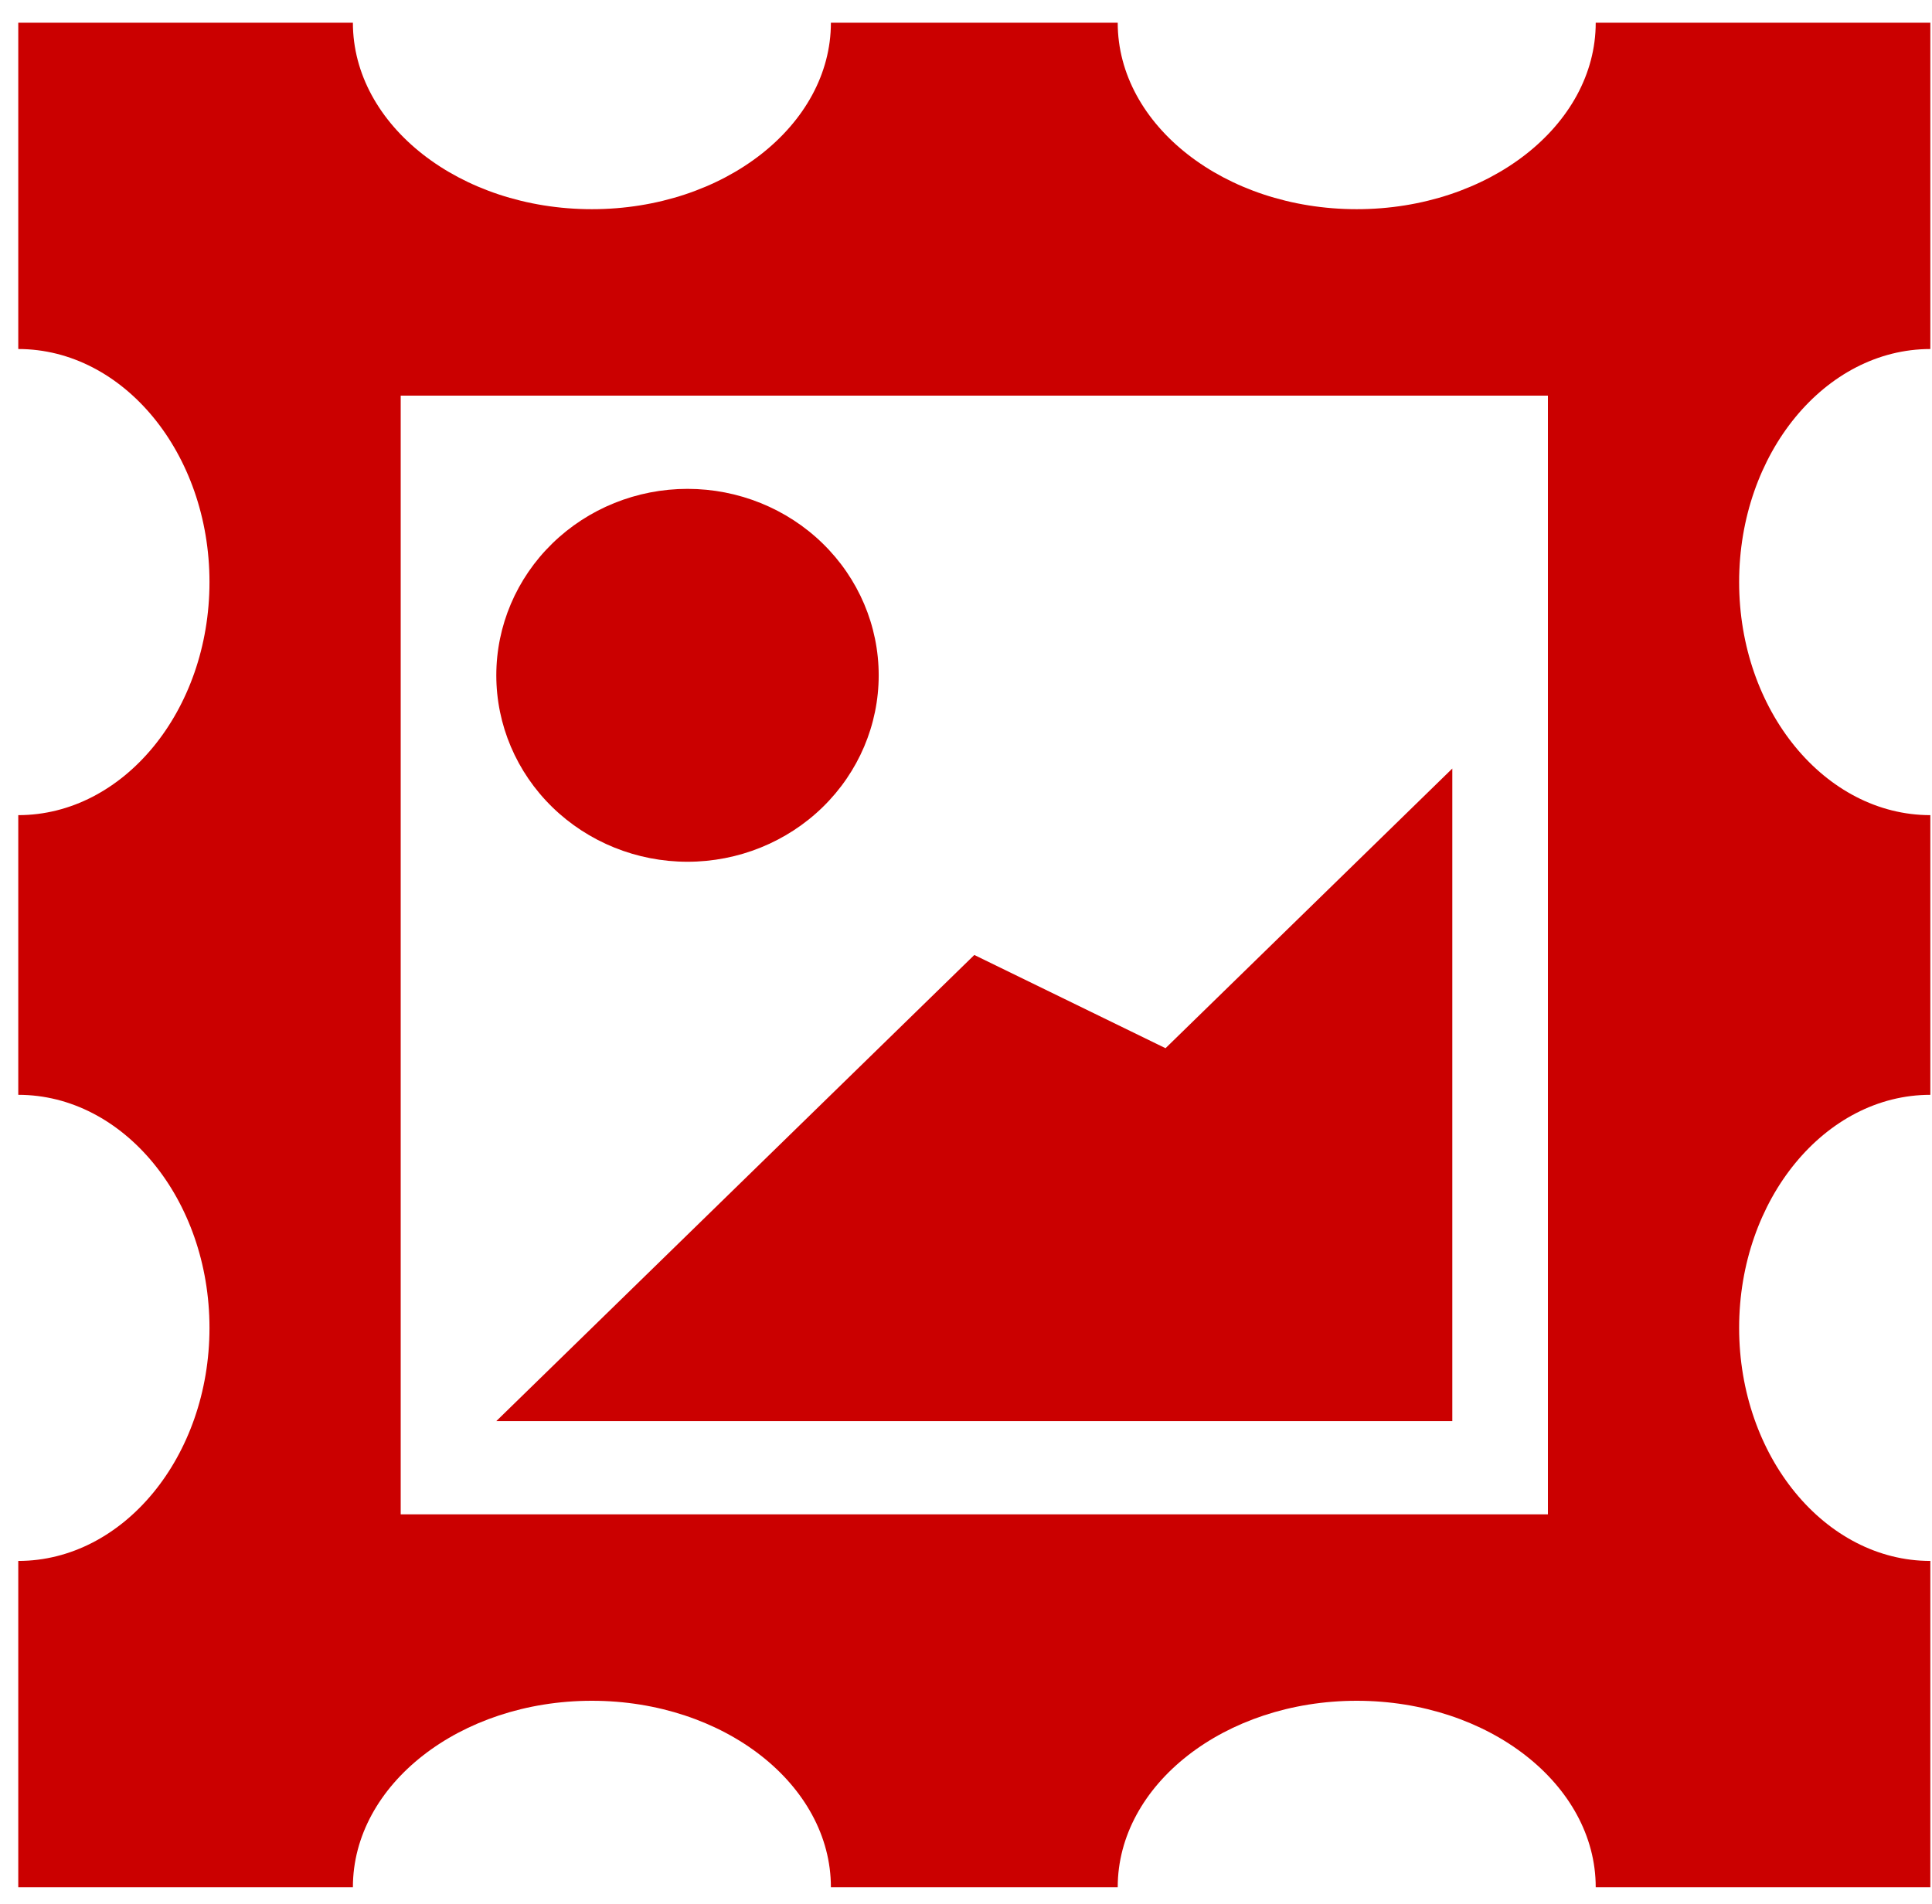 <svg width="70" height="69" viewBox="0 0 70 69" fill="none" xmlns="http://www.w3.org/2000/svg">
<path d="M0.662 0.824L0.662 12.647C4.472 12.647 7.59 16.43 7.59 21.092C7.59 25.754 4.472 29.537 0.662 29.537L0.662 39.671C4.472 39.671 7.59 43.454 7.59 48.116C7.59 52.777 4.472 56.561 0.662 56.561L0.662 68.384L12.786 68.384C12.786 64.668 16.665 61.628 21.445 61.628C26.226 61.628 30.105 64.668 30.105 68.384L40.497 68.384C40.497 64.668 44.376 61.628 49.156 61.628C53.937 61.628 57.816 64.668 57.816 68.384H69.94L69.94 56.561C66.129 56.561 63.012 52.777 63.012 48.116C63.012 43.454 66.129 39.671 69.94 39.671L69.94 29.537C66.129 29.537 63.012 25.754 63.012 21.092C63.012 16.43 66.129 12.647 69.94 12.647L69.94 0.824L57.816 0.824C57.816 4.54 53.937 7.58 49.156 7.58C44.376 7.58 40.497 4.54 40.497 0.824L30.105 0.824C30.105 4.54 26.226 7.58 21.445 7.58C16.665 7.58 12.786 4.54 12.786 0.824L0.662 0.824ZM14.518 14.336L56.084 14.336L56.084 54.872L14.518 54.872L14.518 14.336ZM24.909 17.714C23.072 17.714 21.31 18.426 20.011 19.693C18.711 20.96 17.982 22.678 17.982 24.47C17.982 26.262 18.711 27.98 20.011 29.247C21.31 30.514 23.072 31.226 24.909 31.226C26.747 31.226 28.509 30.514 29.808 29.247C31.107 27.98 31.837 26.262 31.837 24.47C31.837 22.678 31.107 20.96 29.808 19.693C28.509 18.426 26.747 17.714 24.909 17.714ZM52.62 27.848L42.229 37.982L35.301 34.604L17.982 51.494L52.62 51.494L52.62 27.848Z" fill="#CB0000"/>
</svg>
